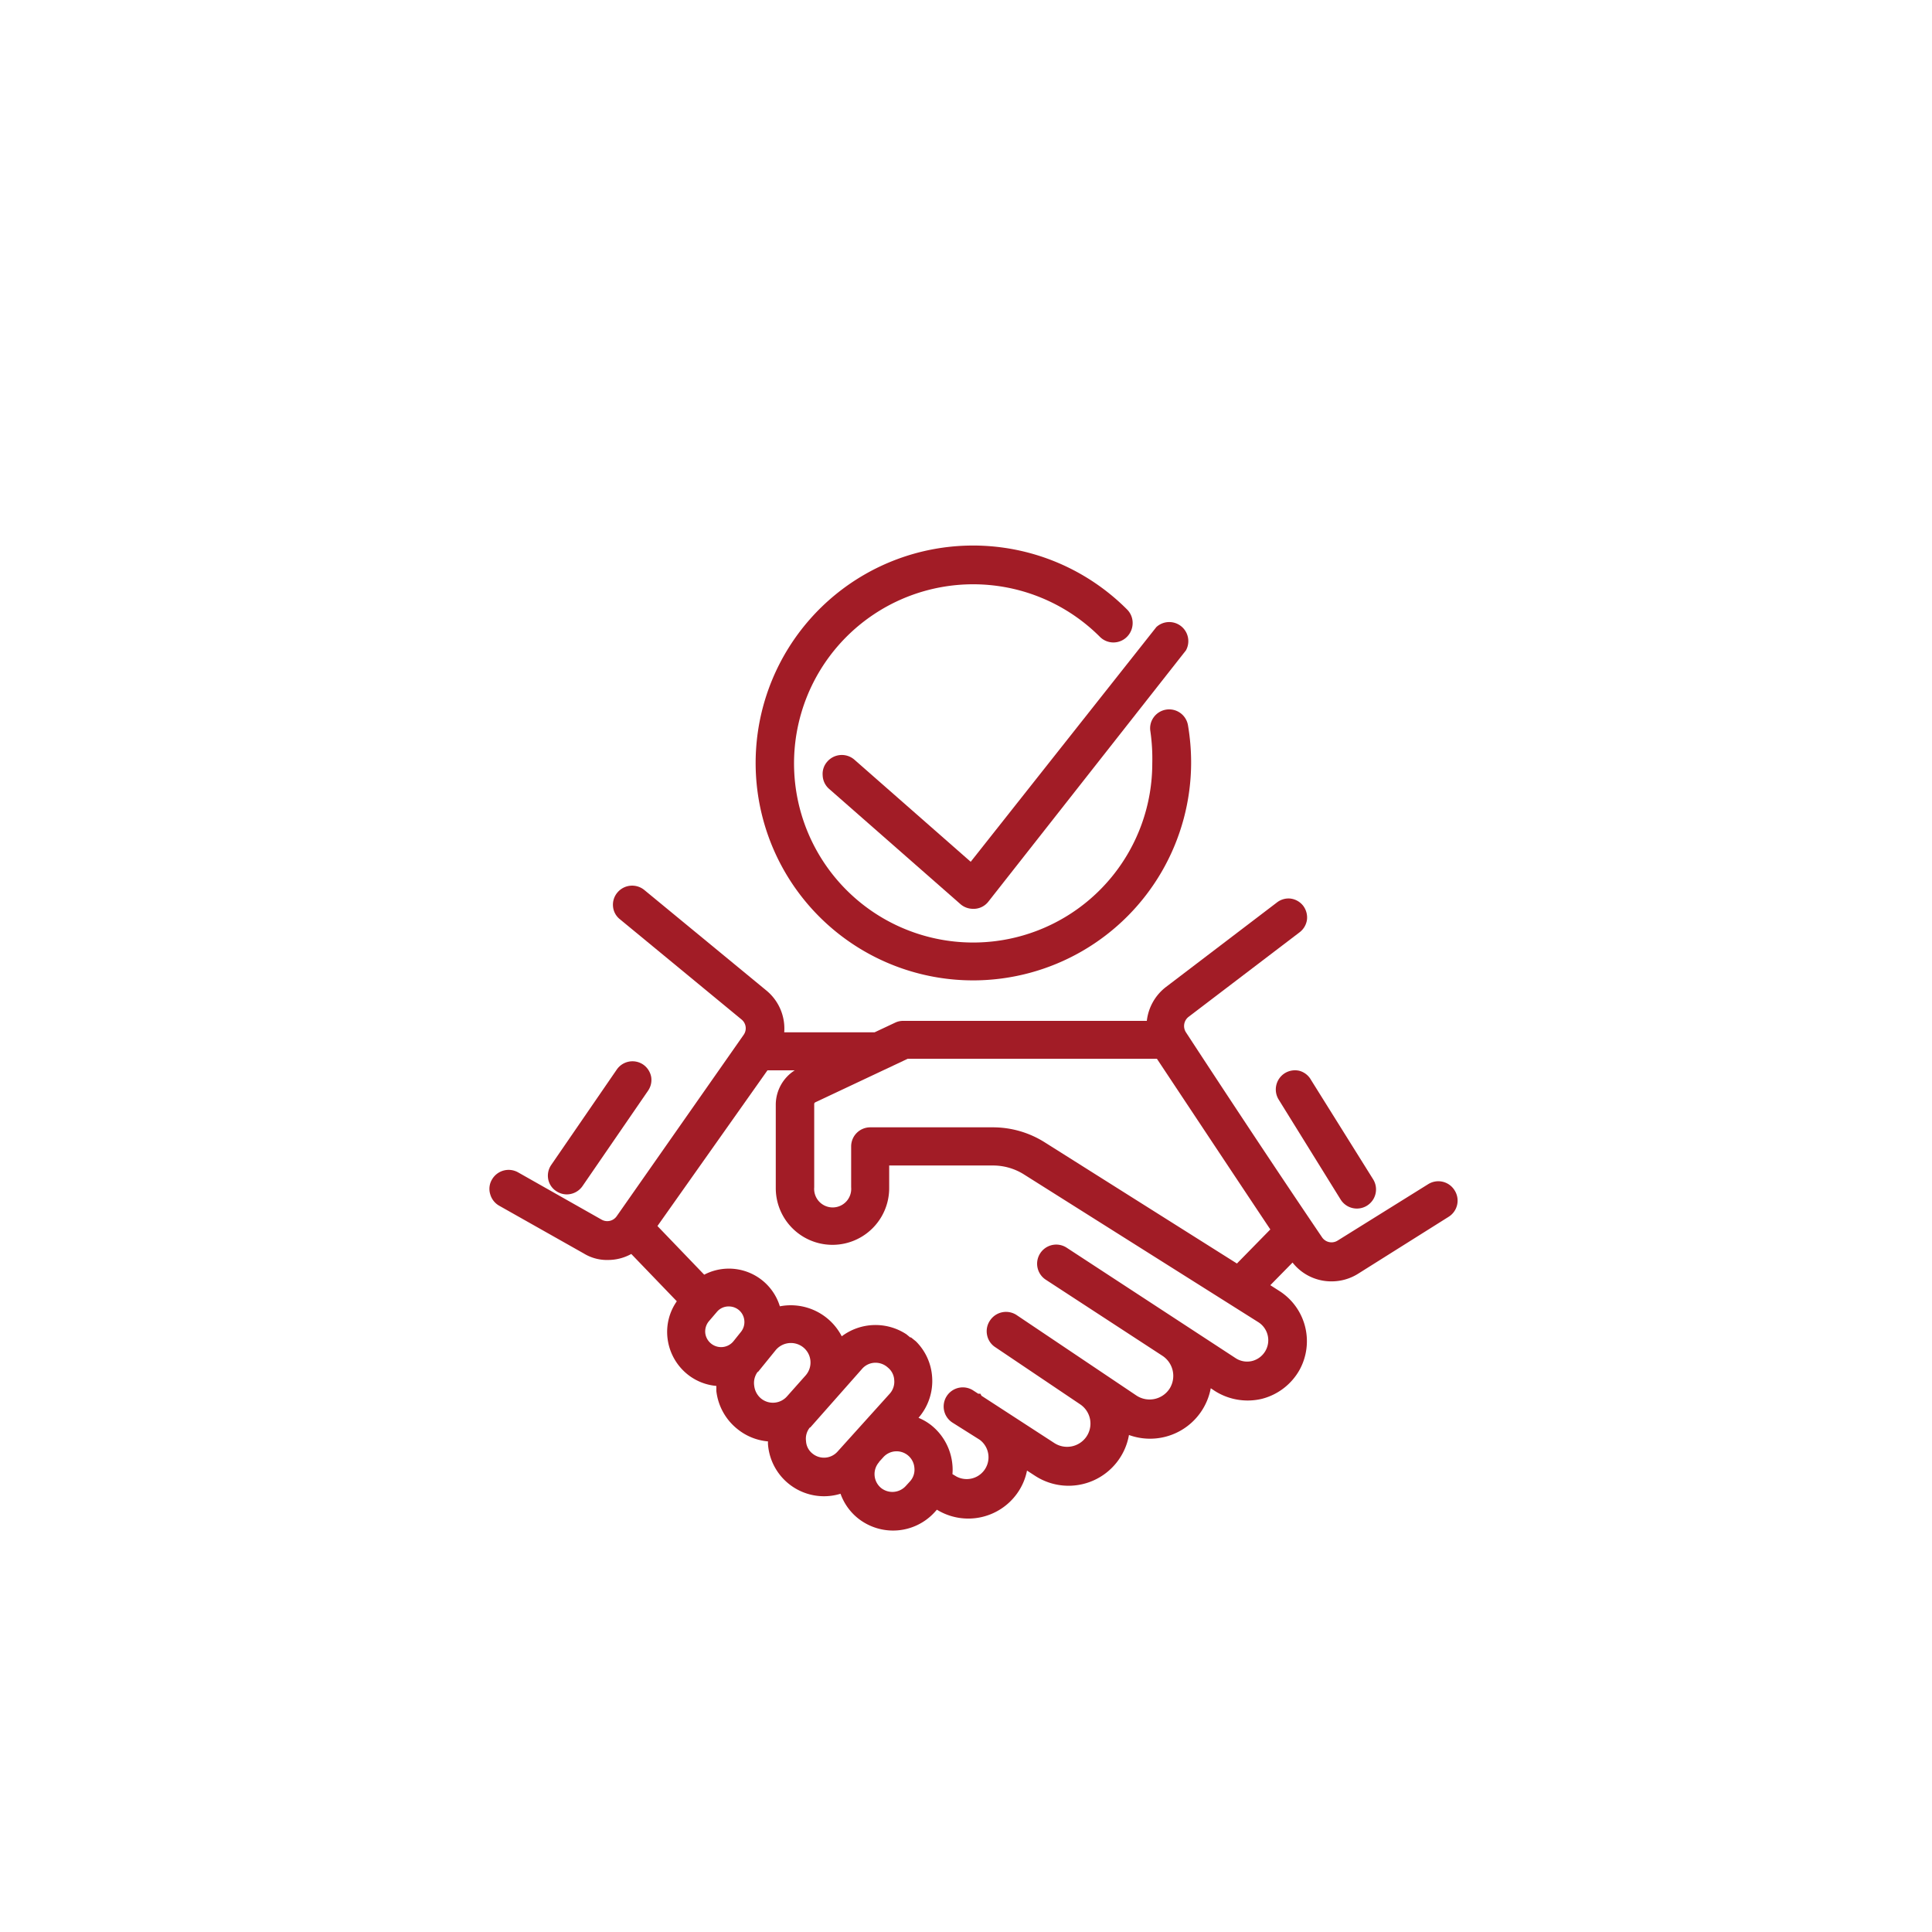 <svg viewBox="0 0 141.73 141.73" xmlns="http://www.w3.org/2000/svg"><g fill="#a21c26"><path d="m106.7 87.31a1.4 1.4 0 0 0 -1.93-.44l-6.63 4.13a.84.84 0 0 1 -1.14-.21c-1.68-2.48-5-7.41-10-15.06a.85.85 0 0 1 .2-1.14l8.14-6.2a1.4 1.4 0 0 0 .54-.93 1.43 1.43 0 0 0 -.27-1 1.4 1.4 0 0 0 -.93-.54 1.38 1.38 0 0 0 -1 .28l-8.14 6.2a3.65 3.65 0 0 0 -1.41 2.49h-17.87a1.34 1.34 0 0 0 -.59.13l-1.51.71h-6.63a3.61 3.61 0 0 0 -1.3-3.06l-8.95-7.37a1.41 1.41 0 0 0 -2 .19 1.38 1.38 0 0 0 -.31 1 1.34 1.34 0 0 0 .5.94l8.93 7.36a.83.83 0 0 1 .15 1.13l-9.31 13.3a.84.84 0 0 1 -1.11.25l-6.13-3.47a1.41 1.41 0 0 0 -1.91.53 1.34 1.34 0 0 0 -.13 1.07 1.4 1.4 0 0 0 .66.85l6.2 3.5a3.25 3.25 0 0 0 1.8.48 3.52 3.52 0 0 0 1.69-.44l3.34 3.47a3.92 3.92 0 0 0 -.68 2.72 4 4 0 0 0 1.58 2.73 3.92 3.92 0 0 0 2 .76v.37a4.17 4.17 0 0 0 1.58 2.82 4.12 4.12 0 0 0 2.21.88 1.69 1.69 0 0 0 0 .23 4.12 4.12 0 0 0 5.32 3.61 4.06 4.06 0 0 0 1.28 1.8 4.13 4.13 0 0 0 5.61-.43l.18-.2a4.4 4.4 0 0 0 5.89-1.2 4.29 4.29 0 0 0 .72-1.67l.6.39a4.5 4.5 0 0 0 6.88-3 4.53 4.53 0 0 0 6-3.43l.3.2a4.49 4.49 0 0 0 3.44.58 4.42 4.42 0 0 0 2.77-2.12 4.37 4.37 0 0 0 -1.5-5.81l-.64-.41 1.63-1.66a3.61 3.61 0 0 0 2.86 1.38 3.65 3.65 0 0 0 1.95-.56l6.63-4.17a1.4 1.4 0 0 0 .44-1.96zm-30.39 4.63a1.4 1.4 0 0 0 .41 1.94l8.57 5.59a1.76 1.76 0 0 1 .51 2.4 1.75 1.75 0 0 1 -2.44.5l-8.74-5.87a1.41 1.41 0 0 0 -2 .38 1.39 1.39 0 0 0 -.21 1.05 1.37 1.37 0 0 0 .59.89l6.24 4.2a1.7 1.7 0 0 1 .41 2.44 1.72 1.72 0 0 1 -2.29.41l-5.36-3.48-.08-.15h-.16l-.37-.24a1.4 1.4 0 1 0 -1.52 2.36l2 1.26a1.6 1.6 0 0 1 -1.7 2.7l-.3-.18a3.7 3.7 0 0 0 0-.66 4.18 4.18 0 0 0 -1.56-2.93 3.9 3.9 0 0 0 -.93-.54 4.11 4.11 0 0 0 1-3 4.06 4.06 0 0 0 -1.19-2.61l-.36-.29h-.06l-.28-.23a4.12 4.12 0 0 0 -4.74.15 4.21 4.21 0 0 0 -4.54-2.2 3.91 3.91 0 0 0 -5.55-2.32l-3.43-3.57 8.07-11.42h2a3 3 0 0 0 -1.39 2.48v6.16a4.16 4.16 0 0 0 8.32 0v-1.66h7.61a4.26 4.26 0 0 1 2.3.67l17.18 10.83a1.57 1.57 0 0 1 -.46 2.84 1.54 1.54 0 0 1 -1.22-.21l-12.39-8.1a1.4 1.4 0 0 0 -1.94.41zm-24.31 4.99.59-.69a1.11 1.11 0 0 1 .87-.4 1.15 1.15 0 0 1 .7.23 1.13 1.13 0 0 1 .44.77 1.15 1.15 0 0 1 -.24.86l-.56.7a1.17 1.17 0 0 1 -2.06-.59 1.17 1.17 0 0 1 .26-.88zm3.61 3.71 1.29-1.59a1.45 1.45 0 0 1 2-.23 1.43 1.43 0 0 1 .2 2.08l-1.36 1.53a1.38 1.38 0 0 1 -1.89.18 1.42 1.42 0 0 1 -.52-.94 1.37 1.37 0 0 1 .25-1.03zm3.83 4.08 3.8-4.3a1.3 1.3 0 0 1 1-.45 1.34 1.34 0 0 1 .89.35 1.26 1.26 0 0 1 .47.92 1.31 1.31 0 0 1 -.33 1l-3.84 4.26a1.33 1.33 0 0 1 -1.83.13 1.24 1.24 0 0 1 -.47-.91 1.3 1.3 0 0 1 .28-1zm17.2-20.92a7.12 7.12 0 0 0 -3.8-1.1h-9a1.4 1.4 0 0 0 -1.4 1.4v3a1.36 1.36 0 1 1 -2.71 0v-6.1a.14.14 0 0 1 .09-.14l6.77-3.19h18.28c2.29 3.45 5.87 8.85 8.32 12.52l-2.45 2.5zm-12.15 23.44.3-.33a1.31 1.31 0 0 1 2.29.78 1.27 1.27 0 0 1 -.34 1l-.31.34a1.33 1.33 0 0 1 -1.79.13 1.32 1.32 0 0 1 -.15-1.9z"/><path d="m41.58 87.62a1.41 1.41 0 0 0 1.16-.62l4.81-7a1.39 1.39 0 0 0 .22-1 1.42 1.42 0 0 0 -.58-.9 1.4 1.4 0 0 0 -1.95.37l-4.81 7a1.39 1.39 0 0 0 -.22 1 1.34 1.34 0 0 0 .58.9 1.4 1.4 0 0 0 .79.25z"/><path d="m95.31 78.55a1.42 1.42 0 0 0 -1.06.18 1.41 1.41 0 0 0 -.45 1.93l4.55 7.34a1.4 1.4 0 0 0 2.38-1.49l-4.55-7.28a1.4 1.4 0 0 0 -.87-.68z"/><path d="m71.38 71.92a16 16 0 0 0 16-16 16.34 16.34 0 0 0 -.23-2.71 1.4 1.4 0 0 0 -2.53-.57 1.36 1.36 0 0 0 -.23 1 14.11 14.11 0 0 1 .14 2.36 13.14 13.14 0 1 1 -3.85-9.29 1.4 1.4 0 0 0 2 0 1.43 1.43 0 0 0 .41-1 1.39 1.39 0 0 0 -.41-1 15.95 15.95 0 1 0 -11.3 27.21z"/><path d="m62.69 55.74a1.41 1.41 0 0 0 -2 .13 1.35 1.35 0 0 0 -.34 1 1.38 1.38 0 0 0 .47 1l9.63 8.45a1.4 1.4 0 0 0 .92.35h.13a1.37 1.37 0 0 0 1-.52l14.5-18.44a1.4 1.4 0 0 0 -2.17-1.71l-13.62 17.22z"/></g></svg>